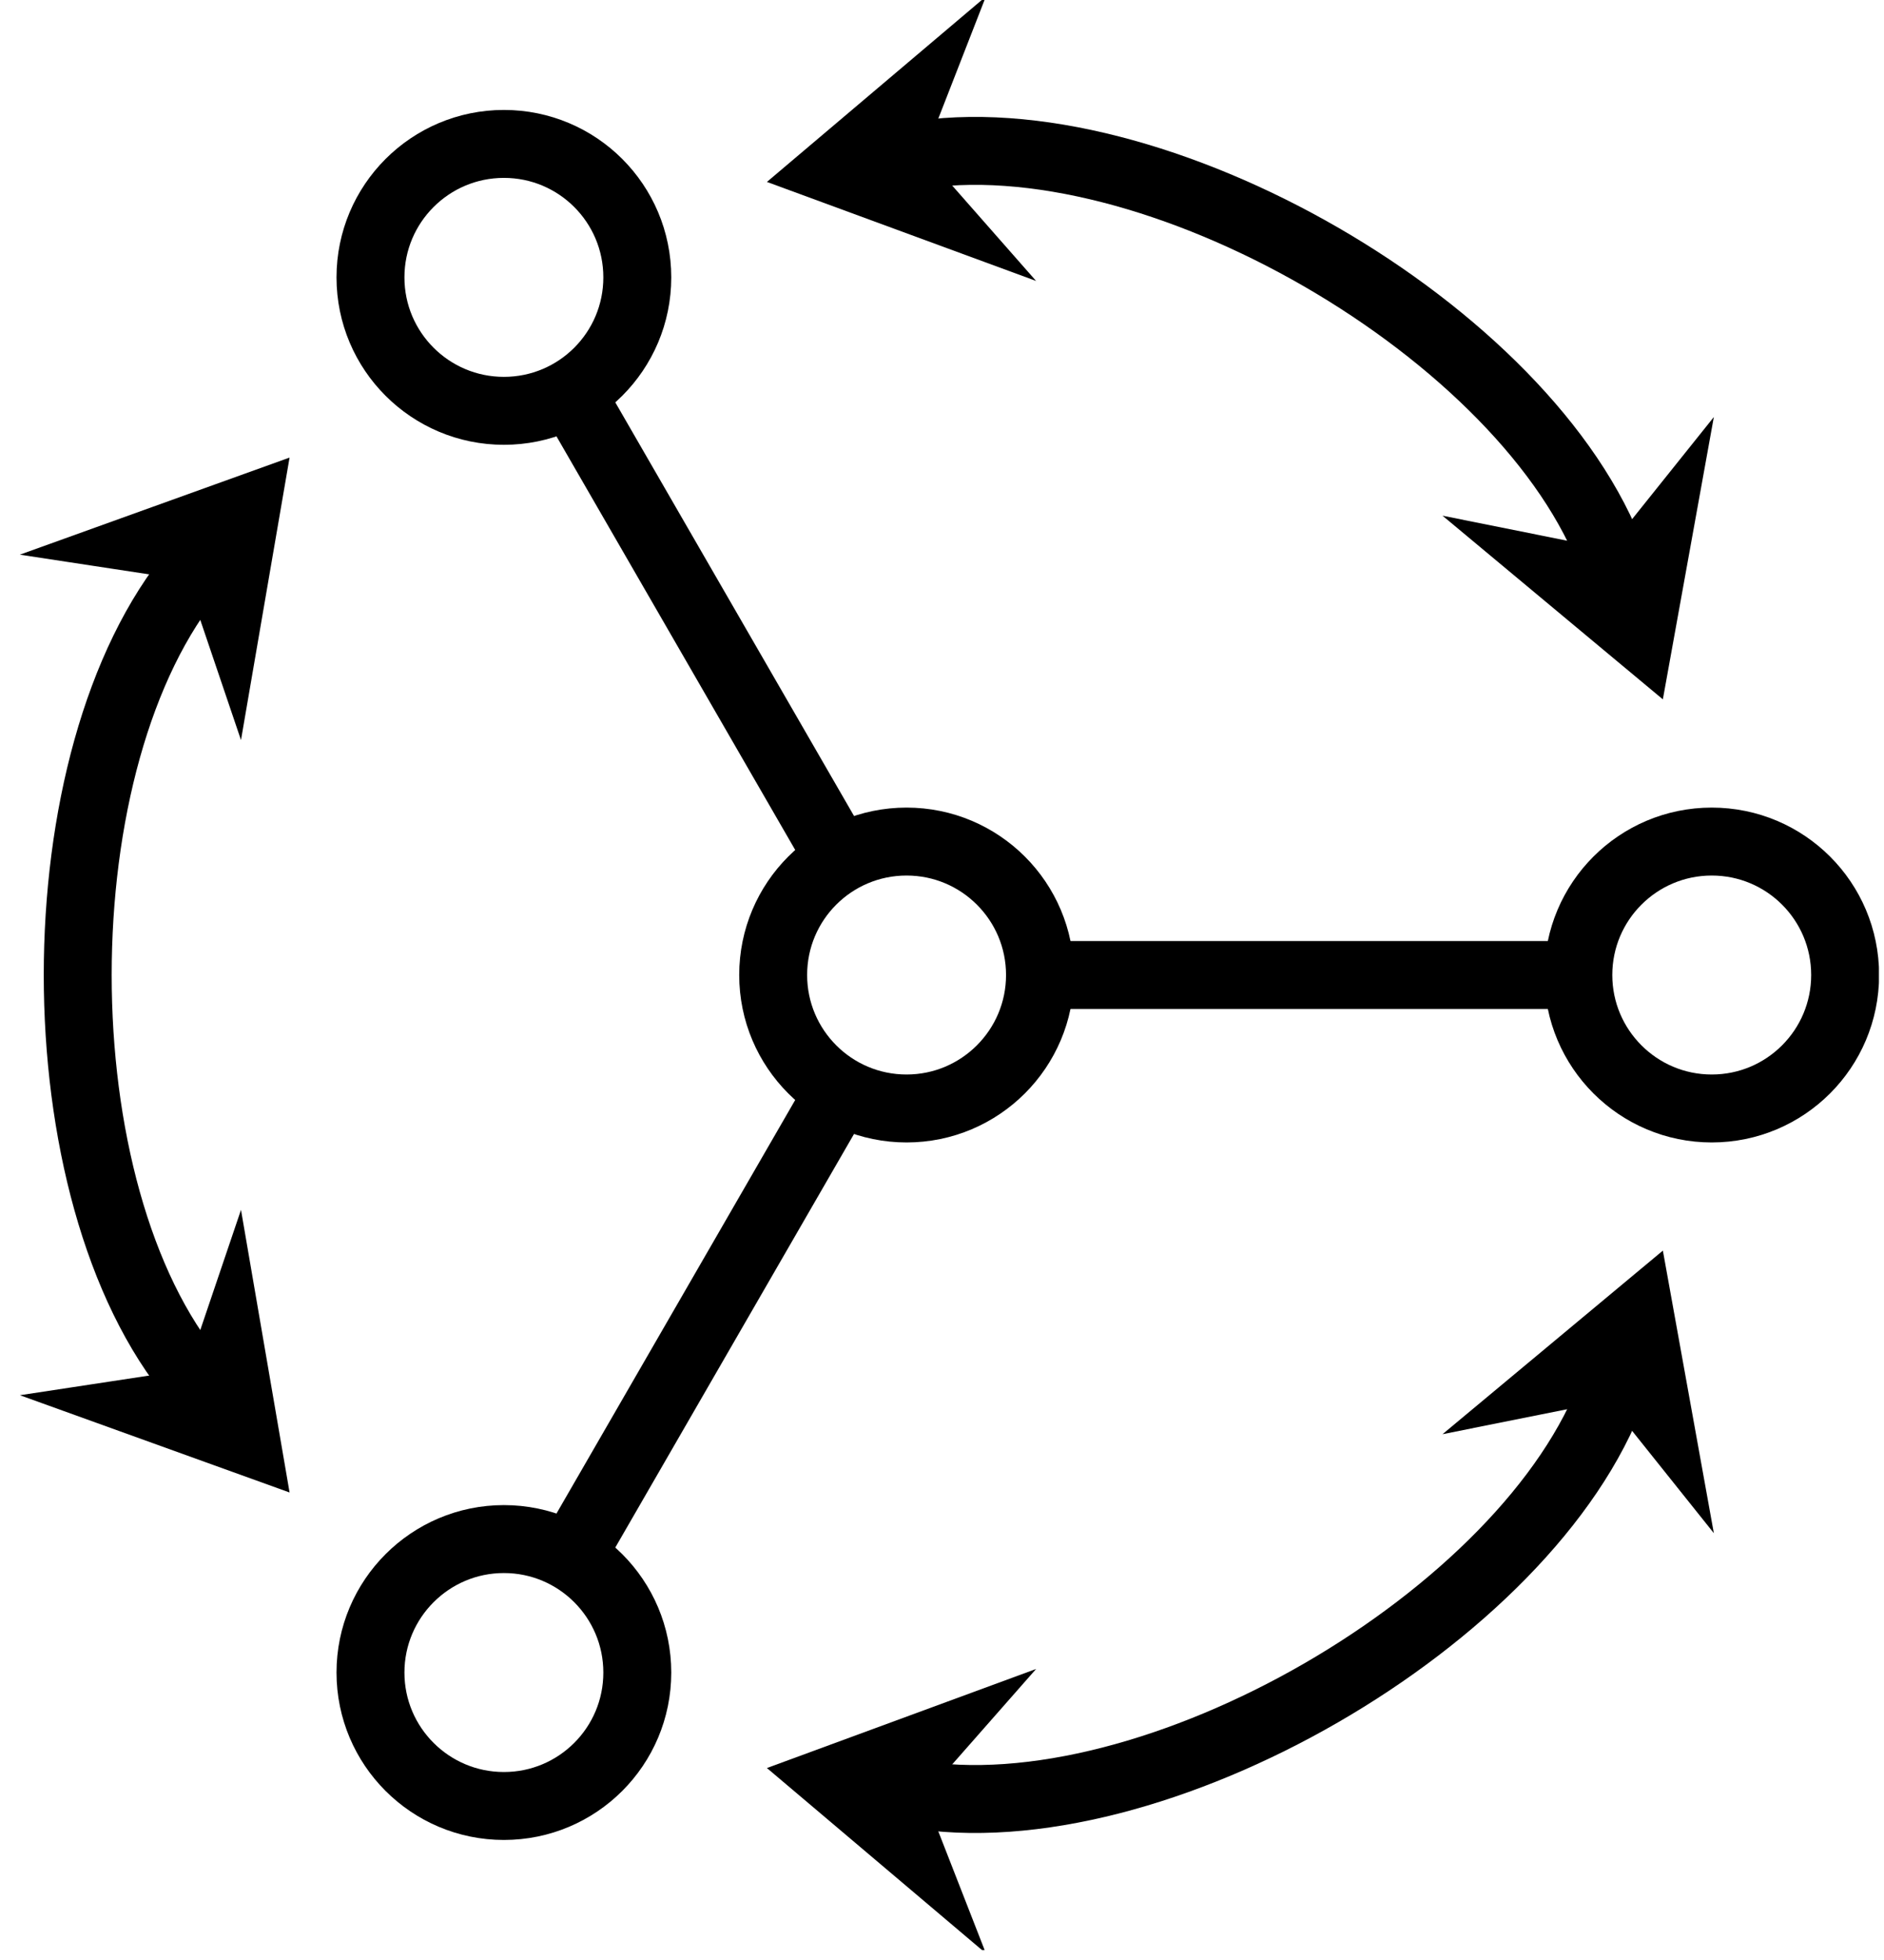 <?xml version="1.0" encoding="UTF-8"?>
<svg xmlns="http://www.w3.org/2000/svg" xmlns:xlink="http://www.w3.org/1999/xlink" width="65.99" height="68.639" viewBox="0 0 65.99 68.639">
<defs>
<clipPath id="clip-0">
<path clip-rule="nonzero" d="M 0.168 0 L 65.812 0 L 65.812 68.281 L 0.168 68.281 Z M 0.168 0 "/>
</clipPath>
<clipPath id="clip-1">
<path clip-rule="nonzero" d="M 21 0 L 65.812 0 L 65.812 68.281 L 21 68.281 Z M 21 0 "/>
</clipPath>
<clipPath id="clip-2">
<path clip-rule="nonzero" d="M 0.168 0 L 56 0 L 56 49 L 0.168 49 Z M 0.168 0 "/>
</clipPath>
<clipPath id="clip-3">
<path clip-rule="nonzero" d="M 0.168 20 L 56 20 L 56 68.281 L 0.168 68.281 Z M 0.168 20 "/>
</clipPath>
<clipPath id="clip-4">
<path clip-rule="nonzero" d="M 0.168 0 L 63 0 L 63 63 L 0.168 63 Z M 0.168 0 "/>
</clipPath>
<clipPath id="clip-5">
<path clip-rule="nonzero" d="M 0.168 5 L 63 5 L 63 68.281 L 0.168 68.281 Z M 0.168 5 "/>
</clipPath>
<clipPath id="clip-6">
<path clip-rule="nonzero" d="M 0.168 0 L 65.812 0 L 65.812 54 L 0.168 54 Z M 0.168 0 "/>
</clipPath>
<clipPath id="clip-7">
<path clip-rule="nonzero" d="M 33 0 L 65.812 0 L 65.812 44 L 33 44 Z M 33 0 "/>
</clipPath>
<clipPath id="clip-8">
<path clip-rule="nonzero" d="M 0.168 0 L 41 0 L 41 68.281 L 0.168 68.281 Z M 0.168 0 "/>
</clipPath>
<clipPath id="clip-9">
<path clip-rule="nonzero" d="M 0.168 0 L 30 0 L 30 43 L 0.168 43 Z M 0.168 0 "/>
</clipPath>
<clipPath id="clip-10">
<path clip-rule="nonzero" d="M 0.168 25 L 30 25 L 30 68.281 L 0.168 68.281 Z M 0.168 25 "/>
</clipPath>
<clipPath id="clip-11">
<path clip-rule="nonzero" d="M 0.168 14 L 65.812 14 L 65.812 68.281 L 0.168 68.281 Z M 0.168 14 "/>
</clipPath>
<clipPath id="clip-12">
<path clip-rule="nonzero" d="M 8 40 L 54 40 L 54 68.281 L 8 68.281 Z M 8 40 "/>
</clipPath>
<clipPath id="clip-13">
<path clip-rule="nonzero" d="M 33 25 L 65.812 25 L 65.812 68.281 L 33 68.281 Z M 33 25 "/>
</clipPath>
</defs>
<g clip-path="url(#clip-0)">
<path fill="none" stroke-width="2.391" stroke-linecap="butt" stroke-linejoin="miter" stroke="rgb(0%, 0%, 0%)" stroke-opacity="1" stroke-miterlimit="10" d="M 4.698 -0.001 C 4.698 2.594 2.593 4.695 0.001 4.695 C -2.594 4.695 -4.695 2.594 -4.695 -0.001 C -4.695 -2.593 -2.594 -4.698 0.001 -4.698 C 2.593 -4.698 4.698 -2.593 4.698 -0.001 Z M 4.698 -0.001 " transform="matrix(0.995, 0, 0, -0.995, 31.753, 34.139)"/>
</g>
<g clip-path="url(#clip-1)">
<path fill="none" stroke-width="2.391" stroke-linecap="butt" stroke-linejoin="miter" stroke="rgb(0%, 0%, 0%)" stroke-opacity="1" stroke-miterlimit="10" d="M 33.041 -0.001 C 33.041 2.594 30.941 4.695 28.345 4.695 C 25.753 4.695 23.649 2.594 23.649 -0.001 C 23.649 -2.593 25.753 -4.698 28.345 -4.698 C 30.941 -4.698 33.041 -2.593 33.041 -0.001 Z M 33.041 -0.001 " transform="matrix(0.995, 0, 0, -0.995, 31.753, 34.139)"/>
</g>
<g clip-path="url(#clip-2)">
<path fill="none" stroke-width="2.391" stroke-linecap="butt" stroke-linejoin="miter" stroke="rgb(0%, 0%, 0%)" stroke-opacity="1" stroke-miterlimit="10" d="M -9.478 24.549 C -9.478 27.145 -11.579 29.246 -14.174 29.246 C -16.766 29.246 -18.871 27.145 -18.871 24.549 C -18.871 21.954 -16.766 19.853 -14.174 19.853 C -11.579 19.853 -9.478 21.954 -9.478 24.549 Z M -9.478 24.549 " transform="matrix(0.995, 0, 0, -0.995, 31.753, 34.139)"/>
</g>
<g clip-path="url(#clip-3)">
<path fill="none" stroke-width="2.391" stroke-linecap="butt" stroke-linejoin="miter" stroke="rgb(0%, 0%, 0%)" stroke-opacity="1" stroke-miterlimit="10" d="M -9.478 -24.548 C -9.478 -21.956 -11.579 -19.851 -14.174 -19.851 C -16.766 -19.851 -18.871 -21.956 -18.871 -24.548 C -18.871 -27.143 -16.766 -29.244 -14.174 -29.244 C -11.579 -29.244 -9.478 -27.143 -9.478 -24.548 Z M -9.478 -24.548 " transform="matrix(0.995, 0, 0, -0.995, 31.753, 34.139)"/>
</g>
<path fill="none" stroke-width="2.391" stroke-linecap="butt" stroke-linejoin="miter" stroke="rgb(0%, 0%, 0%)" stroke-opacity="1" stroke-miterlimit="10" d="M 5.668 -0.001 L 22.679 -0.001 " transform="matrix(0.995, 0, 0, -0.995, 31.753, 34.139)"/>
<g clip-path="url(#clip-4)">
<path fill="none" stroke-width="2.391" stroke-linecap="butt" stroke-linejoin="miter" stroke="rgb(0%, 0%, 0%)" stroke-opacity="1" stroke-miterlimit="10" d="M -2.834 4.911 L -11.339 19.641 " transform="matrix(0.995, 0, 0, -0.995, 31.753, 34.139)"/>
</g>
<g clip-path="url(#clip-5)">
<path fill="none" stroke-width="2.391" stroke-linecap="butt" stroke-linejoin="miter" stroke="rgb(0%, 0%, 0%)" stroke-opacity="1" stroke-miterlimit="10" d="M -2.834 -4.91 L -11.339 -19.639 " transform="matrix(0.995, 0, 0, -0.995, 31.753, 34.139)"/>
</g>
<g clip-path="url(#clip-6)">
<path fill="none" stroke-width="2.391" stroke-linecap="butt" stroke-linejoin="miter" stroke="rgb(0%, 0%, 0%)" stroke-opacity="1" stroke-miterlimit="10" d="M 24.87 14.552 C 21.933 22.621 8.625 30.306 0.17 28.814 " transform="matrix(0.995, 0, 0, -0.995, 31.753, 34.139)"/>
</g>
<path fill-rule="nonzero" fill="rgb(0%, 0%, 0%)" fill-opacity="1" d="M 57.77 23.176 L 58.848 17.199 L 56.613 19.992 L 53.102 19.289 Z M 57.77 23.176 "/>
<g clip-path="url(#clip-7)">
<path fill="none" stroke-width="1.41" stroke-linecap="butt" stroke-linejoin="miter" stroke="rgb(0%, 0%, 0%)" stroke-opacity="1" stroke-miterlimit="10" d="M 7.217 -0.001 L 1.942 3.072 L 3.812 0.001 L 1.94 -3.074 Z M 7.217 -0.001 " transform="matrix(0.34, 0.935, 0.935, -0.34, 55.315, 16.43)"/>
</g>
<path fill-rule="nonzero" fill="rgb(0%, 0%, 0%)" fill-opacity="1" stroke-width="1.41" stroke-linecap="butt" stroke-linejoin="miter" stroke="rgb(0%, 0%, 0%)" stroke-opacity="1" stroke-miterlimit="10" d="M 7.217 -0 L 1.941 3.071 L 3.811 -0.002 L 1.942 -3.074 Z M 7.217 -0 " transform="matrix(-0.98, 0.173, 0.173, 0.98, 35.308, 4.879)"/>
<g clip-path="url(#clip-8)">
<path fill="none" stroke-width="2.391" stroke-linecap="butt" stroke-linejoin="miter" stroke="rgb(0%, 0%, 0%)" stroke-opacity="1" stroke-miterlimit="10" d="M -25.036 14.261 C -30.557 7.684 -30.557 -7.686 -25.036 -14.259 " transform="matrix(0.995, 0, 0, -0.995, 31.753, 34.139)"/>
</g>
<path fill-rule="nonzero" fill="rgb(0%, 0%, 0%)" fill-opacity="1" d="M 9.25 17.09 L 3.535 19.145 L 7.07 19.684 L 8.219 23.074 Z M 9.25 17.09 "/>
<g clip-path="url(#clip-9)">
<path fill="none" stroke-width="1.41" stroke-linecap="butt" stroke-linejoin="miter" stroke="rgb(0%, 0%, 0%)" stroke-opacity="1" stroke-miterlimit="10" d="M 7.217 -0.001 L 1.942 3.072 L 3.811 0.001 L 1.942 -3.074 Z M 7.217 -0.001 " transform="matrix(0.639, -0.762, -0.762, -0.639, 4.635, 22.588)"/>
</g>
<path fill-rule="nonzero" fill="rgb(0%, 0%, 0%)" fill-opacity="1" d="M 9.25 51.191 L 8.219 45.203 L 7.07 48.594 L 3.535 49.133 Z M 9.25 51.191 "/>
<g clip-path="url(#clip-10)">
<path fill="none" stroke-width="1.41" stroke-linecap="butt" stroke-linejoin="miter" stroke="rgb(0%, 0%, 0%)" stroke-opacity="1" stroke-miterlimit="10" d="M 7.219 -0 L 1.941 3.075 L 3.81 -0 L 1.94 -3.071 Z M 7.219 -0 " transform="matrix(0.639, 0.762, 0.762, -0.639, 4.635, 45.691)"/>
</g>
<g clip-path="url(#clip-11)">
<path fill="none" stroke-width="2.391" stroke-linecap="butt" stroke-linejoin="miter" stroke="rgb(0%, 0%, 0%)" stroke-opacity="1" stroke-miterlimit="10" d="M 0.17 -28.812 C 8.625 -30.304 21.933 -22.62 24.87 -14.554 " transform="matrix(0.995, 0, 0, -0.995, 31.753, 34.139)"/>
</g>
<path fill-rule="nonzero" fill="rgb(0%, 0%, 0%)" fill-opacity="1" d="M 28.238 62.152 L 32.875 66.074 L 31.574 62.742 L 33.938 60.055 Z M 28.238 62.152 "/>
<g clip-path="url(#clip-12)">
<path fill="none" stroke-width="1.41" stroke-linecap="butt" stroke-linejoin="miter" stroke="rgb(0%, 0%, 0%)" stroke-opacity="1" stroke-miterlimit="10" d="M 7.217 -0.001 L 1.942 3.072 L 3.812 0.001 L 1.941 -3.073 Z M 7.217 -0.001 " transform="matrix(-0.98, -0.173, -0.173, 0.98, 35.308, 63.4)"/>
</g>
<path fill-rule="nonzero" fill="rgb(0%, 0%, 0%)" fill-opacity="1" d="M 57.77 45.102 L 53.102 48.988 L 56.613 48.285 L 58.848 51.082 Z M 57.77 45.102 "/>
<g clip-path="url(#clip-13)">
<path fill="none" stroke-width="1.41" stroke-linecap="butt" stroke-linejoin="miter" stroke="rgb(0%, 0%, 0%)" stroke-opacity="1" stroke-miterlimit="10" d="M 7.218 0.001 L 1.942 3.075 L 3.813 -0.001 L 1.939 -3.073 Z M 7.218 0.001 " transform="matrix(0.34, -0.935, -0.935, -0.34, 55.315, 51.849)"/>
</g>
</svg>
